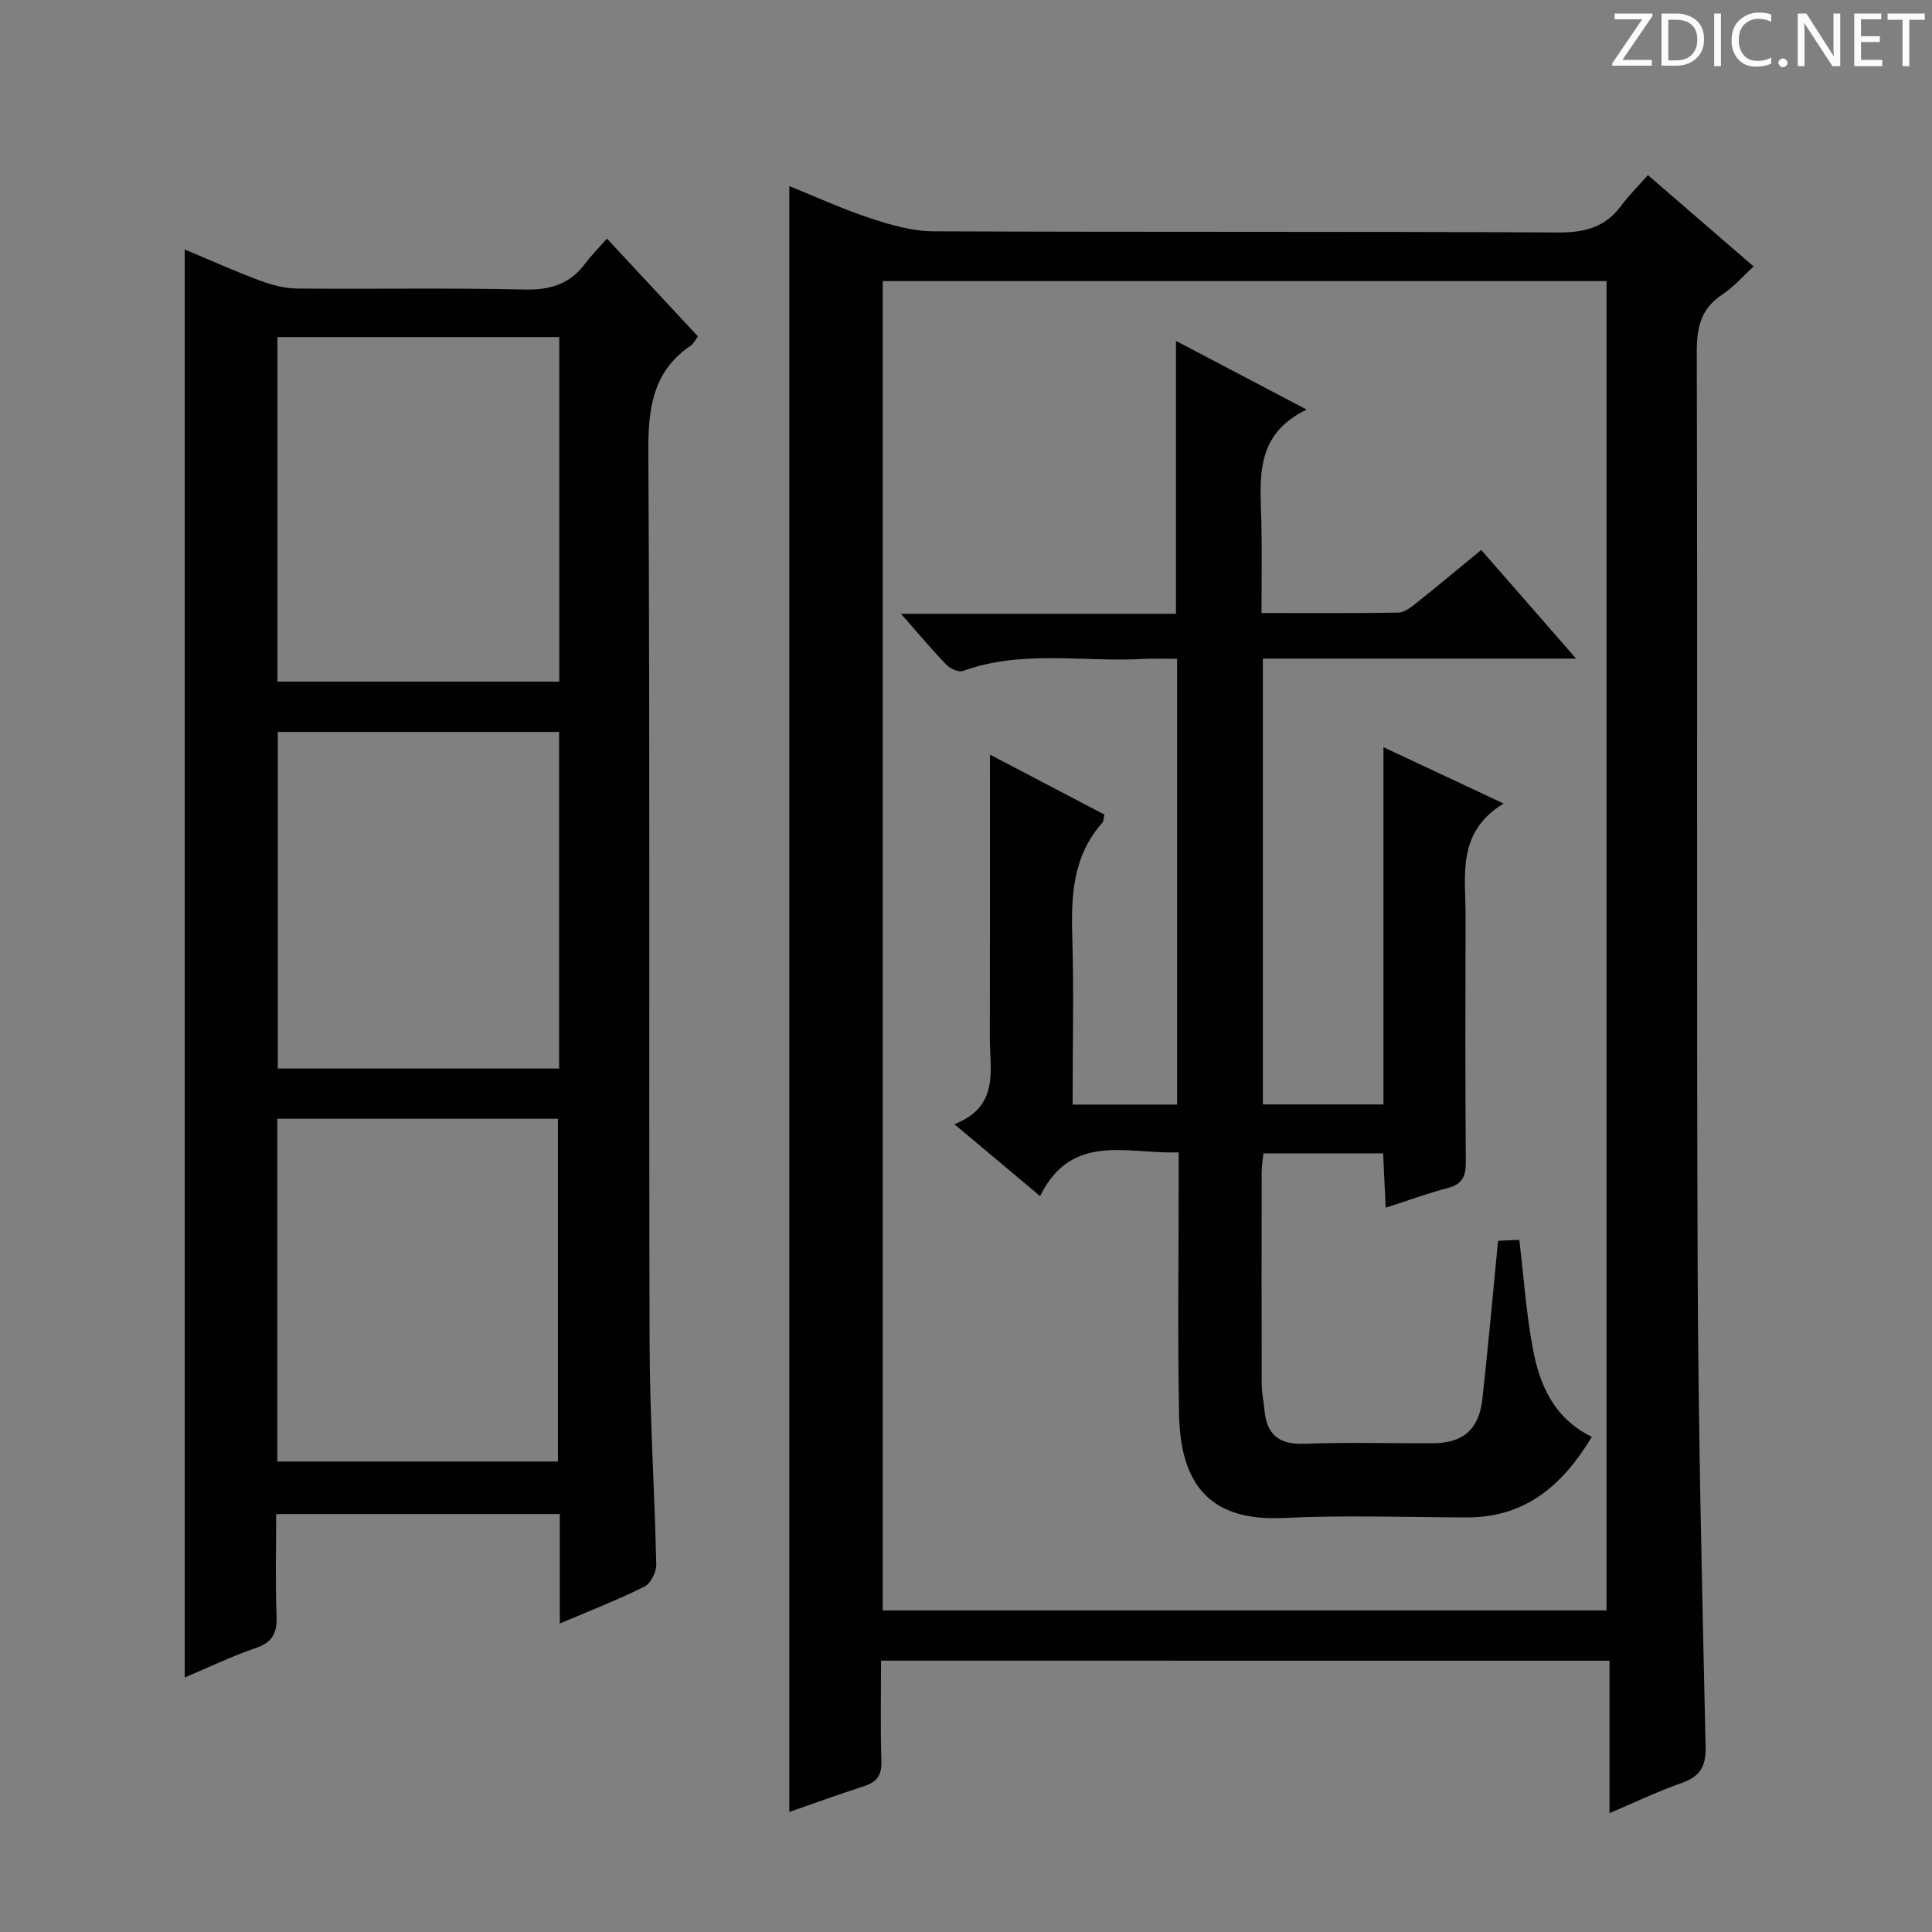 <svg enable-background="new 0 0 400 400" viewBox="0 0 400 400" xmlns="http://www.w3.org/2000/svg"><rect x="0" y="0" width="400" height="400" fill="#808080" stroke="none"/><g fill="#fcfafa"><path d="m342.2 3.2-6.3 9.2h6.1v1.2h-8.2v-.5l6.2-9.1h-5.7v-1.2h7.8v.4z"/><path d="m344 13.7v-10.9h3.1c1.6 0 3 .5 4.1 1.4 1.1 1 1.6 2.2 1.6 3.9s-.5 3-1.6 4-2.5 1.5-4.2 1.5h-3zm1.4-9.6v8.4h1.6c1.4 0 2.5-.4 3.2-1.1.8-.8 1.2-1.8 1.2-3.2s-.4-2.4-1.2-3.1-1.8-1-3.1-1z"/><path d="m356.3 2.8v10.9h-1.4v-10.9z"/><path d="m366.6 13.2c-.8.4-1.8.6-3 .6-1.6 0-2.8-.5-3.7-1.5s-1.4-2.3-1.4-3.9c0-1.7.5-3.2 1.6-4.2s2.4-1.6 4-1.6c1 0 1.9.1 2.6.4v1.5c-.8-.4-1.6-.6-2.6-.6-1.2 0-2.2.4-3 1.2s-1.1 1.9-1.1 3.3c0 1.3.4 2.3 1.1 3.1s1.6 1.1 2.8 1.1c1.1 0 2-.2 2.8-.7v1.3z"/><path d="m368.2 13c0-.3.1-.5.3-.6.2-.2.4-.3.6-.3.3 0 .5.1.7.3s.3.4.3.6-.1.5-.3.6c-.2.2-.4.3-.7.3s-.5-.1-.6-.3c-.2-.2-.3-.4-.3-.6z"/><path d="m381.1 13.7h-1.7l-5.5-8.4c-.2-.2-.3-.5-.4-.7 0 .2.1.8.1 1.5v7.6h-1.4v-10.9h1.8l5.3 8.3c.3.4.4.6.4.8 0-.3-.1-.8-.1-1.6v-7.5h1.4v10.9z"/><path d="m389.7 13.7h-5.8v-10.9h5.6v1.2h-4.2v3.5h3.9v1.2h-3.9v3.7h4.4z"/><path d="m398.4 4.1h-3.1v9.6h-1.4v-9.6h-3.1v-1.3h7.7v1.3z"/></g><path d="m182.41 343.82c0 7.29-.14 14.1.07 20.91.09 2.85-.99 4.23-3.57 5.07-5.17 1.68-10.28 3.53-15.49 5.34 0-112.26 0-224.11 0-336.61 5.63 2.27 11.15 4.81 16.88 6.69 4.17 1.37 8.62 2.65 12.95 2.67 43.16.19 86.32.02 129.47.24 5.44.03 9.64-1.11 12.91-5.51 1.58-2.13 3.49-4.02 5.55-6.37 7.55 6.52 14.54 12.57 21.89 18.92-2.36 2.15-4.2 4.31-6.48 5.81-4.43 2.9-5.3 6.78-5.29 11.87.17 63.32-.06 126.64.18 189.96.13 32.95.91 65.9 1.65 98.84.1 4.27-1.29 6.22-5.12 7.56-4.82 1.68-9.45 3.92-14.78 6.18 0-10.74 0-20.95 0-31.56-50.36-.01-100.23-.01-150.82-.01zm.35-285.62v275.22h149.85c0-91.97 0-183.54 0-275.22-50.03 0-99.67 0-149.85 0z" fill="#010102"/><path d="m115.9 336.13c0-7.96 0-15.11 0-22.66-19.45 0-38.68 0-58.72 0 0 6.96-.18 14.06.08 21.14.13 3.49-.84 5.42-4.32 6.6-4.96 1.69-9.71 4-14.7 6.1 0-98.75 0-196.92 0-295.66 5.35 2.24 10.45 4.54 15.69 6.49 2.42.9 5.1 1.58 7.66 1.6 15.66.14 31.33-.16 46.99.2 5.29.12 9.35-1.07 12.52-5.3 1.28-1.71 2.81-3.25 4.56-5.24 6.62 7.12 12.68 13.63 18.84 20.25-.63.84-.91 1.5-1.41 1.84-7.96 5.38-8.91 13.03-8.86 22.08.36 61.49.08 122.99.26 184.48.04 15.29 1.05 30.59 1.38 45.88.03 1.54-1.14 3.91-2.42 4.54-5.47 2.74-11.2 4.96-17.55 7.66zm-.11-266.34c-19.75 0-38.99 0-58.35 0v71.33h58.35c0-23.96 0-47.43 0-71.33zm-58.37 232.8h58.09c0-23.98 0-47.54 0-70.96-19.64 0-38.86 0-58.09 0zm58.34-151.05c-19.72 0-38.93 0-58.24 0v69.69h58.24c0-23.32 0-46.29 0-69.69z" fill="#010102"/><path d="m222.07 228.69h21.64c0-30.61 0-61.03 0-92.28-2.36 0-4.78-.11-7.19.02-12.38.67-24.98-1.93-37.14 2.48-.89.32-2.63-.44-3.41-1.25-3.06-3.17-5.9-6.57-9.43-10.58h56.93c0-18.88 0-37.37 0-56.5 8.82 4.63 17.39 9.14 27.06 14.22-10.87 5.22-9.59 14.35-9.38 23.18.15 6.12.03 12.25.03 18.94 9.79 0 19.06.08 28.34-.09 1.29-.02 2.69-1.16 3.82-2.06 4.42-3.52 8.75-7.14 13.33-10.91 6.3 7.21 12.49 14.31 19.64 22.49-22.42 0-43.56 0-64.85 0v92.31h24.97c0-24.41 0-48.68 0-73.96 8.43 3.95 16.09 7.54 24.87 11.66-9.78 5.98-7.85 14.9-7.87 23.25-.04 16.99-.08 33.99.05 50.98.02 2.91-.69 4.58-3.68 5.36-4.15 1.09-8.2 2.58-12.91 4.09-.18-3.83-.35-7.36-.53-11.25-8.3 0-16.36 0-24.78 0-.13 1.34-.36 2.61-.36 3.87-.03 14.66-.04 29.32.01 43.98.01 1.81.41 3.62.58 5.43.49 5.08 3.11 7.06 8.33 6.85 8.82-.35 17.66-.07 26.49-.11 6.26-.03 9.56-2.81 10.27-9.12 1.2-10.72 2.15-21.47 3.26-32.79 1.42-.07 2.94-.14 4.4-.21.93 7.82 1.43 15.27 2.8 22.56 1.41 7.49 4.35 14.39 12.21 18.23-6.05 10.05-13.77 16.74-25.96 16.69-12.66-.05-25.35-.5-37.98.11-16.72.81-21.28-8.84-21.52-21.57-.31-16.15-.08-32.32-.08-48.48 0-1.66 0-3.31 0-5.65-10.63.39-22.14-4.24-28.69 9.06-6.15-5.16-11.56-9.7-17.75-14.89 9.41-3.66 7.33-11.2 7.35-17.95.05-19.15.02-38.3.02-58.56 8.31 4.35 15.97 8.36 23.69 12.4-.18.8-.14 1.38-.41 1.68-6.13 6.89-6.51 15.14-6.23 23.81.33 11.32.06 22.65.06 34.56z" fill="#010102"/></svg>